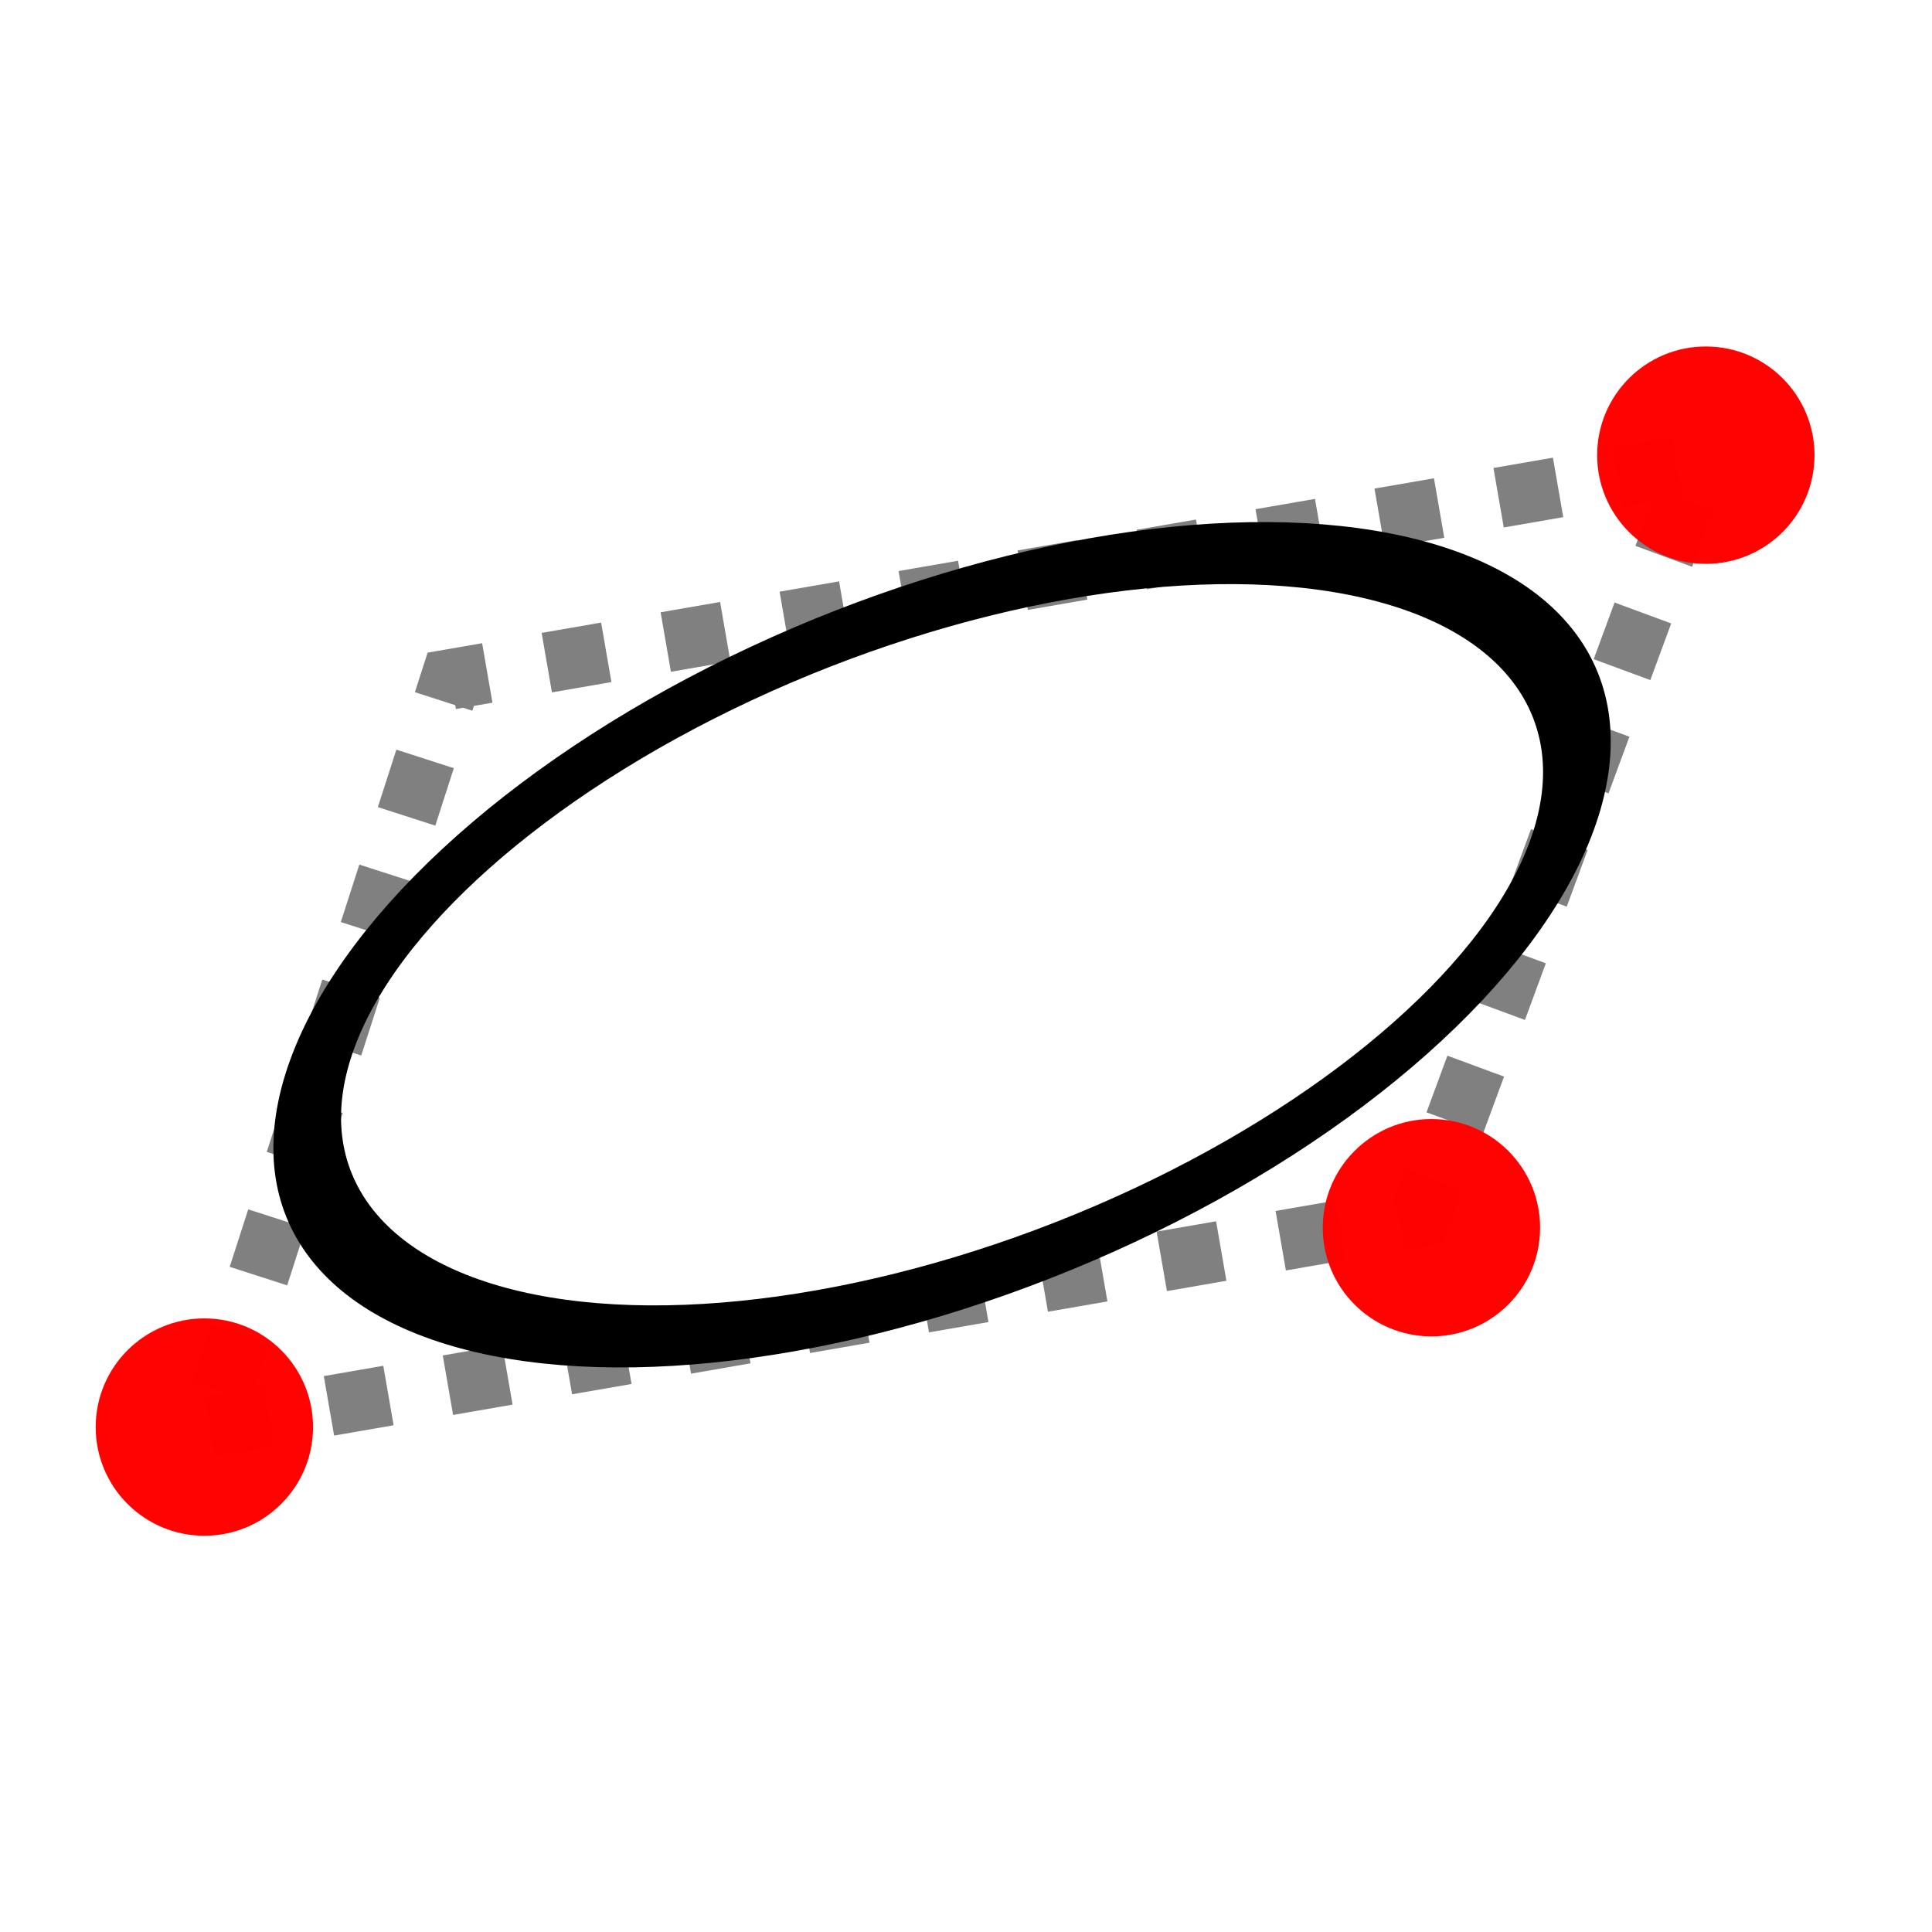 <?xml version="1.0" encoding="UTF-8" standalone="no"?>
<!-- Created with Inkscape (http://www.inkscape.org/) -->

<svg
   version="1.1"
   id="svg1"
   width="48"
   height="48"
   viewBox="0 0 32 32"
   sodipodi:docname="tool-ellipse3crn.svg"
   inkscape:version="1.4.2 (ebf0e940, 2025-05-08)"
   xmlns:inkscape="http://www.inkscape.org/namespaces/inkscape"
   xmlns:sodipodi="http://sodipodi.sourceforge.net/DTD/sodipodi-0.dtd"
   xmlns="http://www.w3.org/2000/svg"
   xmlns:svg="http://www.w3.org/2000/svg">
  <defs
     id="defs1" />
  <sodipodi:namedview
     id="namedview1"
     pagecolor="#ffffff"
     bordercolor="#111111"
     borderopacity="1"
     inkscape:showpageshadow="0"
     inkscape:pageopacity="0"
     inkscape:pagecheckerboard="1"
     inkscape:deskcolor="#d1d1d1"
     inkscape:zoom="9.7770759"
     inkscape:cx="13.091849"
     inkscape:cy="16.569371"
     inkscape:window-width="1088"
     inkscape:window-height="633"
     inkscape:window-x="0"
     inkscape:window-y="25"
     inkscape:window-maximized="0"
     inkscape:current-layer="g1"
     showgrid="false" />
  <g
     inkscape:groupmode="layer"
     inkscape:label="Image"
     id="g1">
    <path
       style="fill:none;stroke:#808080;stroke-width:1;stroke-linecap:butt;stroke-dasharray:1, 1;stroke-dashoffset:0;stroke-opacity:1"
       d="M 3.478,23.627 23.524,20.149 28.127,7.671 7.466,11.251 Z"
       id="path1"
       sodipodi:nodetypes="ccccc" />
    <ellipse
       style="fill:none;fill-opacity:0.99;stroke:#000000;stroke-width:1.075;stroke-dasharray:none;stroke-opacity:1"
       id="path3"
       cy="20.924"
       cx="23.106"
       rx="10.424"
       ry="6.626"
       transform="matrix(0.985,-0.174,-0.342,0.94,0,0)" />
    <circle
       style="fill:#ff0000;fill-opacity:0.99;stroke:none;stroke-width:1.006;stroke-dasharray:none;stroke-opacity:1"
       id="path2-2"
       cx="28.254"
       cy="7.539"
       r="1.8" />
    <circle
       style="fill:#ff0000;fill-opacity:0.99;stroke:none;stroke-width:1.006;stroke-dasharray:none;stroke-opacity:1"
       id="path2-2-2"
       cx="23.709"
       cy="20.335"
       r="1.8" />
    <circle
       style="fill:#ff0000;fill-opacity:0.99;stroke:none;stroke-width:1.006;stroke-dasharray:none;stroke-opacity:1"
       id="path2-2-9"
       cx="3.385"
       cy="23.637"
       r="1.8" />
  </g>
</svg>
